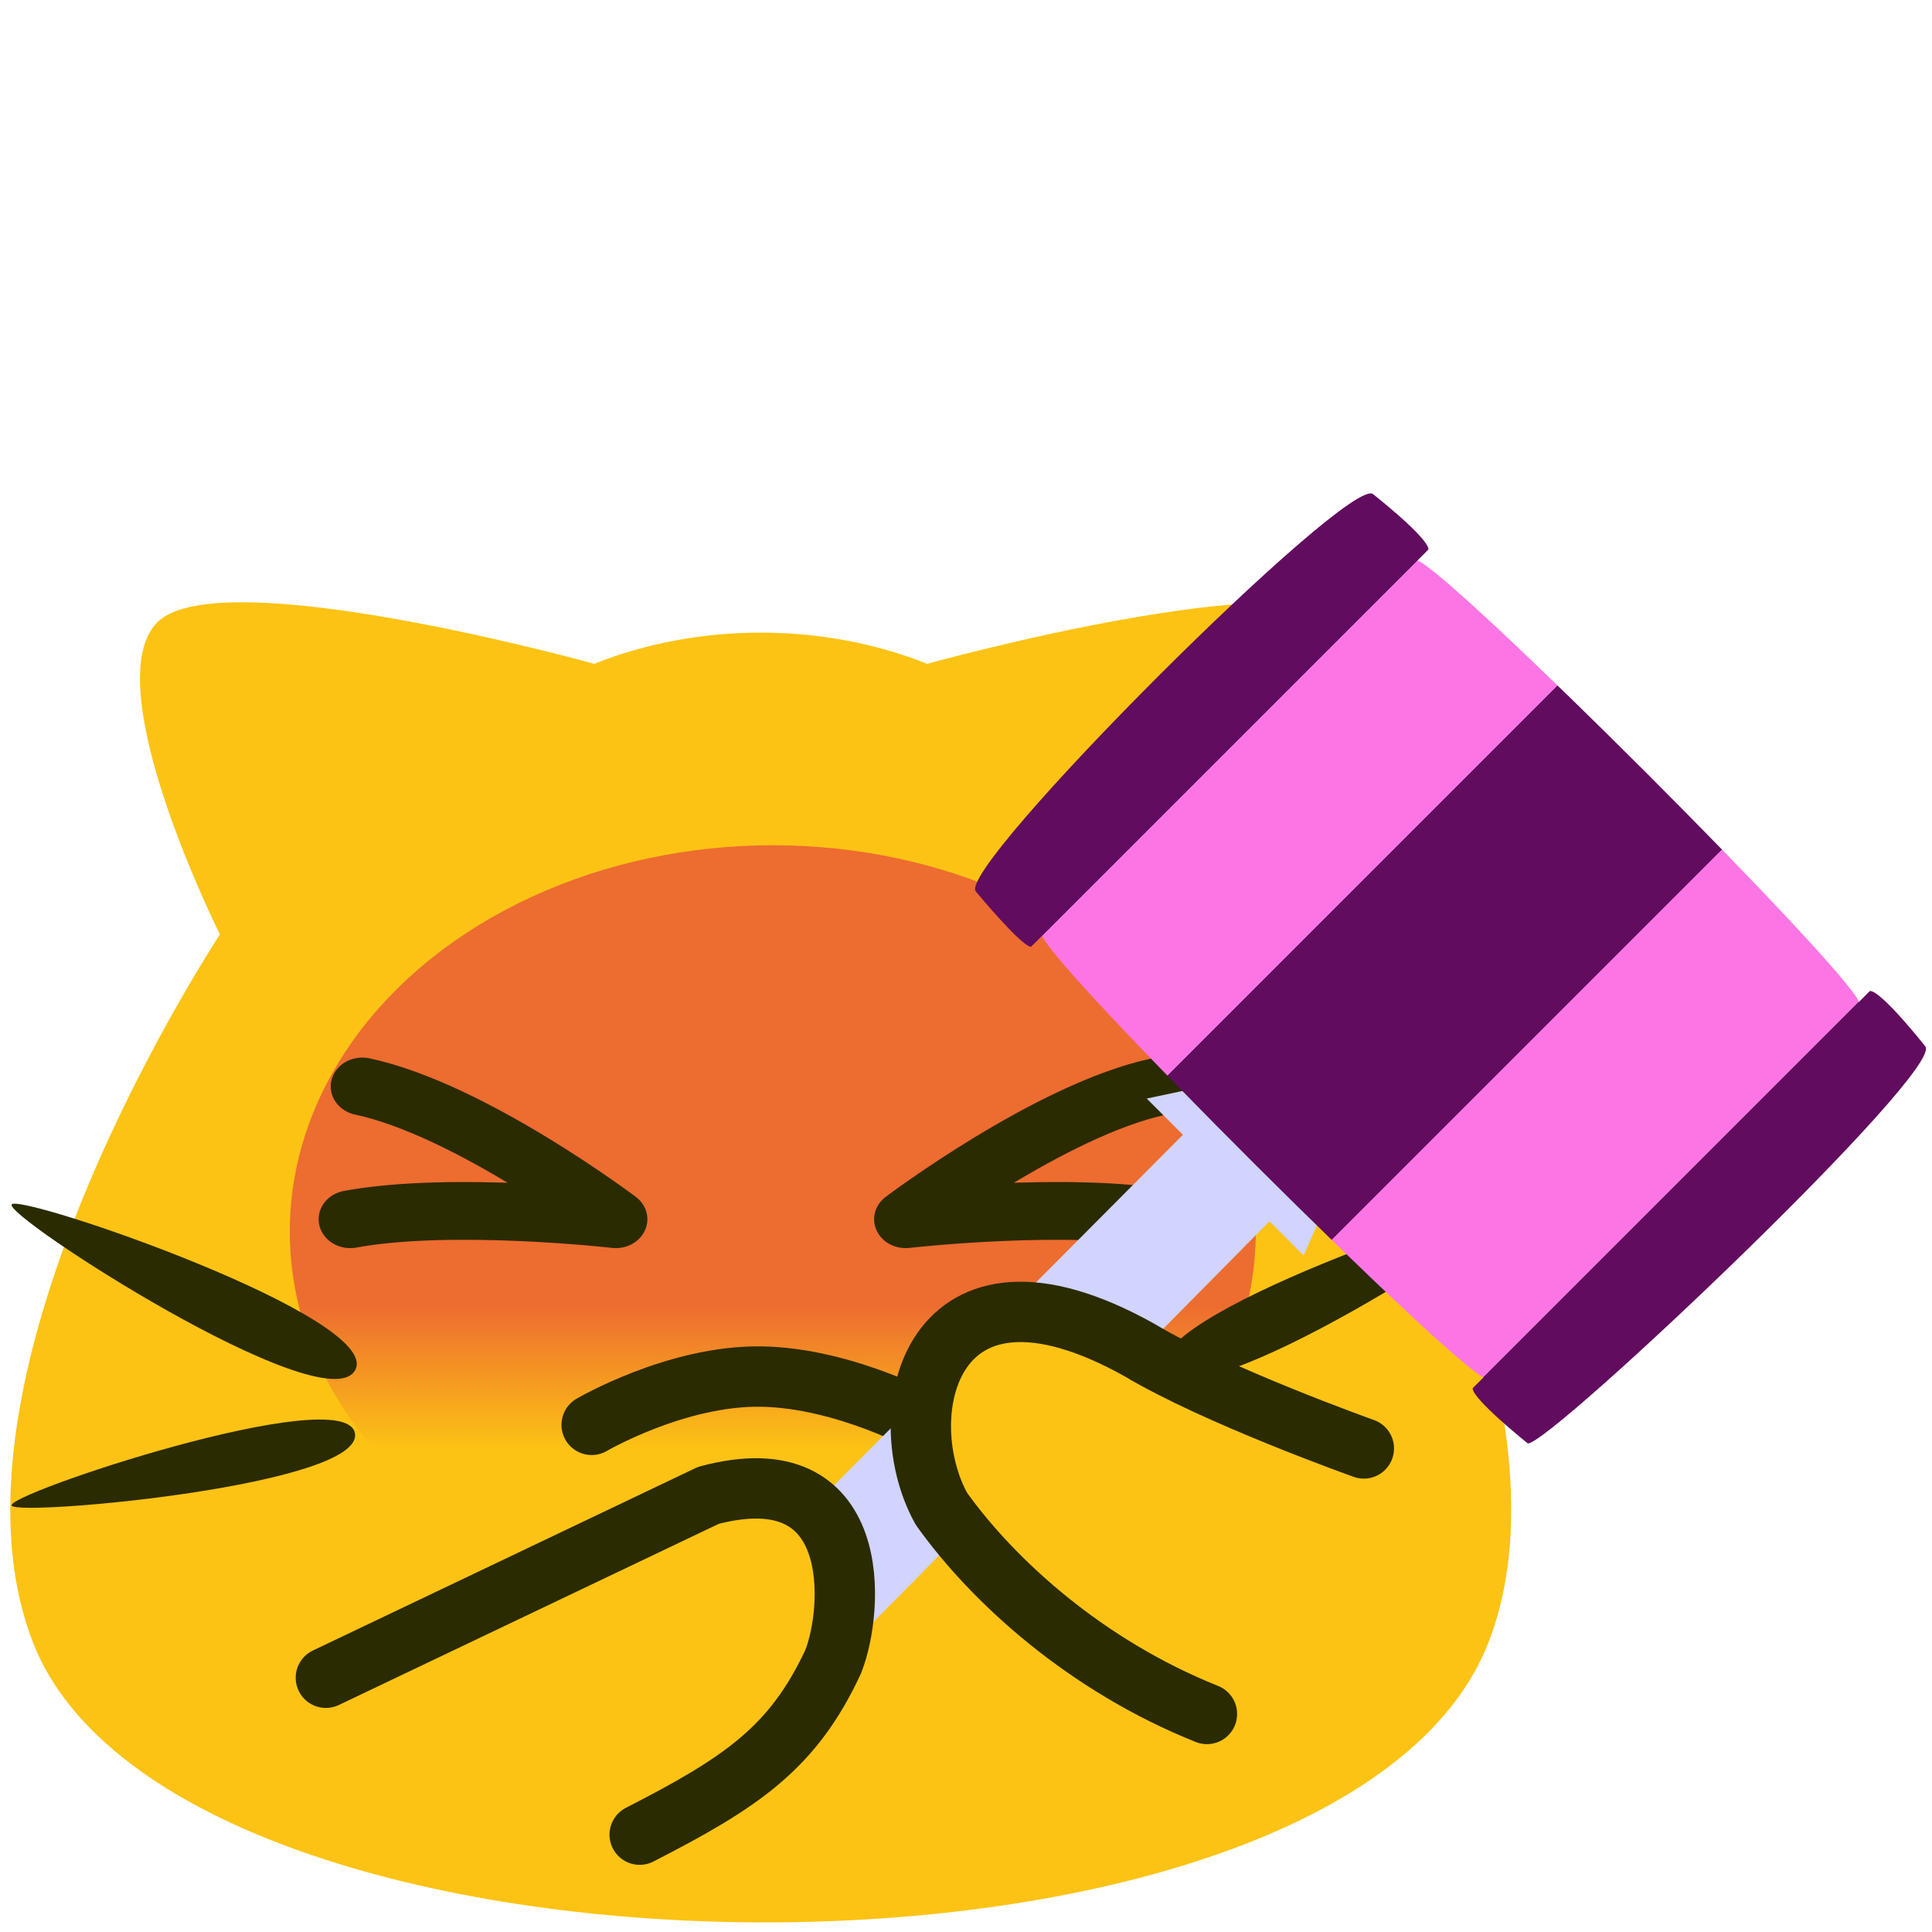 <?xml version="1.0" encoding="UTF-8" standalone="no"?>
<!-- Created with Inkscape (http://www.inkscape.org/) -->

<svg
   width="800.0px"
   height="800.0px"
   viewBox="0 0 800.0 800.0"
   version="1.1"
   id="SVGRoot"
   sodipodi:docname="blobcat_hammer.svg"
   inkscape:version="1.2 (dc2aedaf03, 2022-05-15)"
   xml:space="preserve"
   xmlns:inkscape="http://www.inkscape.org/namespaces/inkscape"
   xmlns:sodipodi="http://sodipodi.sourceforge.net/DTD/sodipodi-0.dtd"
   xmlns:xlink="http://www.w3.org/1999/xlink"
   xmlns="http://www.w3.org/2000/svg"
   xmlns:svg="http://www.w3.org/2000/svg"
   xmlns:rdf="http://www.w3.org/1999/02/22-rdf-syntax-ns#"
   xmlns:cc="http://creativecommons.org/ns#"
   xmlns:dc="http://purl.org/dc/elements/1.1/"><sodipodi:namedview
     id="namedview889"
     pagecolor="#505050"
     bordercolor="#eeeeee"
     borderopacity="1"
     inkscape:showpageshadow="0"
     inkscape:pageopacity="0"
     inkscape:pagecheckerboard="0"
     inkscape:deskcolor="#505050"
     showgrid="true"
     inkscape:current-layer="SVGRoot"><inkscape:grid
       type="xygrid"
       id="grid1008"
       spacingx="5"
       spacingy="5"
       empspacing="10"
       color="#3fff00"
       opacity="0.125"
       empcolor="#ffff00"
       empopacity="0.251" /></sodipodi:namedview><title
     id="title1016">Blobcat with hammer</title><defs
     id="defs1121"><linearGradient
       inkscape:collect="always"
       id="linearGradient1042"><stop
         style="stop-color:#ed6c30;stop-opacity:1;"
         offset="0.702"
         id="stop1038" /><stop
         style="stop-color:#ed6c30;stop-opacity:0;"
         offset="1"
         id="stop1040" /></linearGradient><linearGradient
       id="linearGradient15303"
       inkscape:swatch="solid"><stop
         style="stop-color:#000000;stop-opacity:1;"
         offset="0"
         id="stop15301" /></linearGradient><linearGradient
       id="symbols_colour"
       inkscape:swatch="solid"
       gradientTransform="translate(-13.103,-10.077)"><stop
         style="stop-color:#66cccc;stop-opacity:1;"
         offset="0"
         id="stop14689" /></linearGradient><linearGradient
       id="shaft_colour"
       inkscape:swatch="solid"><stop
         style="stop-color:#d0d4fe;stop-opacity:1;"
         offset="0"
         id="stop13975" /></linearGradient><linearGradient
       inkscape:collect="always"
       id="linearGradient1610"><stop
         style="stop-color:#620c5f;stop-opacity:1;"
         offset="0.1"
         id="stop1606" /><stop
         style="stop-color:#fc75e5;stop-opacity:1;"
         offset="0.1"
         id="stop8585" /><stop
         style="stop-color:#fc75e5;stop-opacity:1;"
         offset="0.34"
         id="stop8587" /><stop
         style="stop-color:#620c5f;stop-opacity:1;"
         offset="0.34"
         id="stop8589" /><stop
         style="stop-color:#620c5f;stop-opacity:1"
         offset="0.638"
         id="stop8591" /><stop
         style="stop-color:#fc75e5;stop-opacity:1;"
         offset="0.638"
         id="stop8593" /><stop
         style="stop-color:#fc75e5;stop-opacity:1;"
         offset="0.9"
         id="stop8599" /><stop
         style="stop-color:#620c5f;stop-opacity:1;"
         offset="0.9"
         id="stop8583" /></linearGradient><linearGradient
       id="blush_colour"
       inkscape:swatch="solid"
       gradientTransform="matrix(1.6,0,0,1.6,-200,-370)"><stop
         style="stop-color:#ed6c30;stop-opacity:1;"
         offset="0"
         id="stop4680" /></linearGradient><linearGradient
       id="contour_colour"
       inkscape:swatch="solid"
       gradientTransform="translate(9.456,-56.648)"><stop
         style="stop-color:#2b2b00;stop-opacity:1;"
         offset="0"
         id="stop7071" /></linearGradient><linearGradient
       id="blob_color"
       inkscape:swatch="solid"
       gradientTransform="matrix(-1.348,0,0,1.348,886.607,-374.81)"><stop
         style="stop-color:#fcc314;stop-opacity:1;"
         offset="0"
         id="stop5975" /></linearGradient><linearGradient
       inkscape:collect="always"
       xlink:href="#blob_color"
       id="linearGradient5979"
       x1="38.738"
       y1="437.708"
       x2="761.275"
       y2="437.708"
       gradientUnits="userSpaceOnUse"
       gradientTransform="matrix(0.861,0,0,0.861,-29.56,145.665)" /><linearGradient
       inkscape:collect="always"
       xlink:href="#contour_colour"
       id="linearGradient5558"
       gradientUnits="userSpaceOnUse"
       gradientTransform="matrix(-1.383,-0.35,0.384,-1.57,779.509,1346.311)"
       x1="539.43"
       y1="437.901"
       x2="660.234"
       y2="437.901" /><linearGradient
       inkscape:collect="always"
       xlink:href="#contour_colour"
       id="linearGradient15760"
       gradientUnits="userSpaceOnUse"
       gradientTransform="matrix(-1.383,-0.35,0.384,-1.57,1239.628,1346.311)"
       x1="539.43"
       y1="437.901"
       x2="660.234"
       y2="437.901" /><linearGradient
       inkscape:collect="always"
       xlink:href="#contour_colour"
       id="linearGradient15762"
       gradientUnits="userSpaceOnUse"
       gradientTransform="matrix(-1.383,-0.35,0.384,-1.57,1239.628,1346.311)"
       x1="539.43"
       y1="437.901"
       x2="660.234"
       y2="437.901" /><linearGradient
       inkscape:collect="always"
       xlink:href="#contour_colour"
       id="linearGradient5190"
       gradientUnits="userSpaceOnUse"
       gradientTransform="matrix(0.861,0,0,0.861,-29.56,134.571)" /><linearGradient
       inkscape:collect="always"
       xlink:href="#contour_colour"
       id="linearGradient777"
       gradientUnits="userSpaceOnUse"
       gradientTransform="matrix(-1.383,-0.35,0.384,-1.57,779.509,1346.311)"
       x1="539.43"
       y1="437.901"
       x2="660.234"
       y2="437.901" /><linearGradient
       inkscape:collect="always"
       xlink:href="#linearGradient1610"
       id="linearGradient1612"
       x1="590"
       y1="190"
       x2="840"
       y2="440"
       gradientUnits="userSpaceOnUse" /><linearGradient
       inkscape:collect="always"
       xlink:href="#shaft_colour"
       id="linearGradient13979"
       x1="370"
       y1="507.5"
       x2="665"
       y2="507.5"
       gradientUnits="userSpaceOnUse" /><clipPath
       clipPathUnits="userSpaceOnUse"
       id="clipPath14362"><path
         style="display:inline;fill:url(#linearGradient14366);fill-opacity:1;stroke:none;stroke-width:1px;stroke-linecap:butt;stroke-linejoin:miter;stroke-opacity:1"
         d="m 616.492,679.735 c -60.341,156.886 -544.053,153.214 -602.982,0 C -29.56,567.753 91.594,386.662 91.036,386.858 c 0,0 -51.684,-103.368 -25.842,-129.21 25.842,-25.842 180.895,17.228 180.895,17.228 43.07,-17.228 94.754,-17.228 137.824,0 0,0 155.052,-43.07 180.895,-17.228 25.842,25.842 -25.842,129.21 -25.842,129.21 -0.347,0.01 120.596,180.895 77.526,292.877 z"
         id="path14364"
         sodipodi:nodetypes="sscsccscs"
         inkscape:label="body" /></clipPath><linearGradient
       inkscape:collect="always"
       xlink:href="#blob_color"
       id="linearGradient14366"
       gradientUnits="userSpaceOnUse"
       gradientTransform="matrix(0.861,0,0,0.861,-29.56,145.665)"
       x1="38.738"
       y1="437.708"
       x2="761.275"
       y2="437.708" /><filter
       inkscape:collect="always"
       style="color-interpolation-filters:sRGB"
       id="filter14368"
       x="-0.529"
       y="-0.661"
       width="2.058"
       height="2.323"><feGaussianBlur
         inkscape:collect="always"
         stdDeviation="88.2"
         id="feGaussianBlur14370" /></filter><linearGradient
       inkscape:collect="always"
       xlink:href="#linearGradient1042"
       id="linearGradient2298"
       x1="300"
       y1="400"
       x2="300"
       y2="600"
       gradientUnits="userSpaceOnUse" /></defs><path
     style="display:inline;fill:url(#linearGradient5979);fill-opacity:1;stroke:none;stroke-width:1px;stroke-linecap:butt;stroke-linejoin:miter;stroke-opacity:1"
     d="m 616.492,679.735 c -60.341,156.886 -544.053,153.214 -602.982,0 C -29.56,567.753 91.594,386.662 91.036,386.858 c 0,0 -51.684,-103.368 -25.842,-129.21 25.842,-25.842 180.895,17.228 180.895,17.228 43.07,-17.228 94.754,-17.228 137.824,0 0,0 155.052,-43.07 180.895,-17.228 25.842,25.842 -25.842,129.21 -25.842,129.21 -0.347,0.01 120.596,180.895 77.526,292.877 z"
     id="blobcat_body"
     sodipodi:nodetypes="sscsccscs"
     inkscape:label="body"
     sodipodi:insensitive="true" /><ellipse
     style="display:inline;opacity:1;fill:url(#linearGradient2298);fill-opacity:1;stroke:none;stroke-width:25;stroke-linecap:round;stroke-linejoin:round;stroke-dasharray:none;filter:url(#filter14368)"
     id="path14334"
     inkscape:label="blush"
     clip-path="url(#clipPath14362)"
     sodipodi:insensitive="true"
     ry="160"
     rx="200"
     cy="510"
     cx="320" /><path
     style="fill:none;stroke:url(#linearGradient5190);stroke-width:25;stroke-linecap:round;stroke-linejoin:round;stroke-miterlimit:4;stroke-dasharray:none;stroke-opacity:1"
     d="m 245,590 c 0,0 34.948,-20.458 70,-20 35.052,0.458 70.244,20.108 70,20"
     id="mouth"
     inkscape:label="mouth"
     sodipodi:nodetypes="czc"
     sodipodi:insensitive="true" /><g
     id="whiskers"
     inkscape:label="whiskers"
     transform="matrix(0.861,0,0,0.861,-29.56,145.665)"
     style="display:inline;stroke-width:1.161"
     sodipodi:insensitive="true"><path
       style="display:none;fill:url(#linearGradient15760);fill-opacity:1;stroke:none;stroke-width:1.763px;stroke-linecap:butt;stroke-linejoin:miter;stroke-opacity:1"
       d="m 760,555 c 5,-5 -160,-60 -165,-35 -5,25 160,40 165,35 z"
       id="whisker_right_bottom"
       sodipodi:nodetypes="zzz"
       inkscape:label="right bottom" /><path
       style="display:inline;fill:url(#linearGradient15762);fill-opacity:1;stroke:none;stroke-width:1.763px;stroke-linecap:butt;stroke-linejoin:miter;stroke-opacity:1"
       d="m 760,410 c -5,-5 -180,55 -165,80 15,25 170,-75 165,-80 z"
       id="whisker_right_top"
       sodipodi:nodetypes="zzz"
       inkscape:label="right top" /><path
       style="fill:url(#linearGradient777);fill-opacity:1;stroke:none;stroke-width:1.763px;stroke-linecap:butt;stroke-linejoin:miter;stroke-opacity:1"
       d="m 40,555 c -5,-5 160,-60 165,-35 5,25 -160,40 -165,35 z"
       id="whisker_left_bottom"
       sodipodi:nodetypes="zzz"
       inkscape:label="left bottom" /><path
       style="fill:url(#linearGradient5558);fill-opacity:1;stroke:none;stroke-width:1.762;stroke-linecap:butt;stroke-linejoin:miter;stroke-dasharray:none;stroke-opacity:1"
       d="m 40,410 c 5,-5 180,55 165,80 C 190,515 35,415 40,410 Z"
       id="whisker_left_top"
       sodipodi:nodetypes="zzz"
       inkscape:label="left top" /></g><g
     id="eyes-6"
     inkscape:label="eyes"
     style="display:inline;stroke-width:1.235"
     transform="matrix(0.846,0,0,0.775,-23.392,186.489)"
     sodipodi:insensitive="true"><path
       style="opacity:1;fill:none;fill-opacity:1;stroke:url(#contour_colour);stroke-width:30.868;stroke-linecap:round;stroke-linejoin:round;stroke-dasharray:none;stroke-opacity:1"
       d="m 600.951,410.795 c -50,-10 -130.027,0 -130.027,0 0,0 71.288,-58.714 124.117,-70.935"
       id="eye_right-2"
       sodipodi:nodetypes="ccc"
       inkscape:label="right" /><path
       style="opacity:1;fill:none;fill-opacity:1;stroke:url(#contour_colour);stroke-width:30.868;stroke-linecap:round;stroke-linejoin:round;stroke-dasharray:none;stroke-opacity:1"
       d="m 199.05,410.795 c 50,-10 130.027,0 130.027,0 0,0 -71.288,-58.714 -124.117,-70.935"
       id="eye_left"
       sodipodi:nodetypes="ccc"
       inkscape:label="left" /></g><g
     inkscape:groupmode="layer"
     id="layer1"
     inkscape:label="hammer"
     style="display:inline;stroke-width:1.094"
     transform="matrix(0.914,0,0,0.914,-62.012,122.424)"
     sodipodi:insensitive="true"><path
       style="display:inline;fill:url(#linearGradient13979);fill-opacity:1;stroke:none;stroke-width:1.094px;stroke-linecap:butt;stroke-linejoin:miter;stroke-opacity:1"
       d="M 587.348,363.749 605,360 665,420 658.441,434.842 642.973,419.373 410,655 370,615 603.754,380.155 Z"
       id="path13587"
       sodipodi:nodetypes="ccccccccc"
       inkscape:label="shaft" /><path
       style="display:inline;opacity:1;fill:url(#linearGradient1612);fill-opacity:1;stroke:none;stroke-width:1.094px;stroke-linecap:butt;stroke-linejoin:miter;stroke-opacity:1"
       d="M 690,90 C 680,80 500,260 510,270 c 0,0 20.694,25.032 25,25 l 5,-5 c 5,15 185.935,194.983 200,200 l -5,5 c 0,5 25,25 25,25 10.181,0.563 190,-170 180,-180 0,0 -19.854,-25.156 -25,-25 l -5,5 C 905,305 725,125 710,120 l 5,-5 c -0.053,-5.379 -25,-25 -25,-25 z"
       id="path930"
       sodipodi:nodetypes="ssccccccccccs"
       inkscape:label="head" /></g><g
     inkscape:groupmode="layer"
     id="layer2"
     inkscape:label="hands"
     style="display:inline;stroke-width:1.161"
     transform="matrix(0.861,0,0,0.861,0.589,111.209)"
     sodipodi:insensitive="true"><path
       style="display:inline;fill:url(#blob_color);stroke:url(#contour_colour);stroke-width:29.022;stroke-linecap:round;stroke-linejoin:round;stroke-dasharray:none;stroke-opacity:1"
       d="M 156.037,677.721 340,590 c 75,-20 70,55 60,80 -19.271,41.472 -44.132,58.113 -93.046,83.18"
       id="path13857"
       sodipodi:nodetypes="cccc"
       inkscape:label="left" /><path
       style="display:inline;fill:url(#blob_color);stroke:url(#contour_colour);stroke-width:29.022;stroke-linecap:round;stroke-linejoin:round;stroke-dasharray:none;stroke-opacity:1"
       d="M 579.765,695.135 C 521.72,671.917 477.066,631.458 452.066,596.458 c -25,-45 -5.833,-132.729 95.112,-76.436 36.903,22.112 108.045,47.413 108.045,47.413"
       id="path13860"
       inkscape:label="right"
       sodipodi:nodetypes="cccc" /></g><g
     id="g3070"
     inkscape:label="strain"
     style="opacity:0.75;fill:#ffffff;fill-opacity:1;stroke:#ffffff;stroke-width:10;stroke-linejoin:round;stroke-dasharray:none;stroke-opacity:1"
     sodipodi:insensitive="true"><path
       style="fill:#ffffff;fill-opacity:1;stroke:#ffffff;stroke-width:10;stroke-linecap:butt;stroke-linejoin:round;stroke-dasharray:none;stroke-opacity:1"
       d="m 460,215 95,-125 60,80 z"
       id="path3076"
       sodipodi:nodetypes="cccc" /><path
       style="fill:#ffffff;fill-opacity:1;stroke:#ffffff;stroke-width:10;stroke-linecap:butt;stroke-linejoin:round;stroke-dasharray:none;stroke-opacity:1"
       d="m 495,42.5 -105,120 10,-155 z"
       id="path3072"
       sodipodi:nodetypes="cccc" /><path
       style="fill:#ffffff;fill-opacity:1;stroke:#ffffff;stroke-width:10;stroke-linecap:butt;stroke-linejoin:round;stroke-dasharray:none;stroke-opacity:1"
       d="M 300,162.5 195,50 295,10 Z"
       id="path3074"
       sodipodi:nodetypes="cccc" /><path
       style="fill:#ffffff;fill-opacity:1;stroke:#ffffff;stroke-width:10;stroke-linecap:butt;stroke-linejoin:round;stroke-dasharray:none;stroke-opacity:1"
       d="M 230,215 75,170 135,85 Z"
       id="path3067"
       sodipodi:nodetypes="cccc" /></g></svg>
